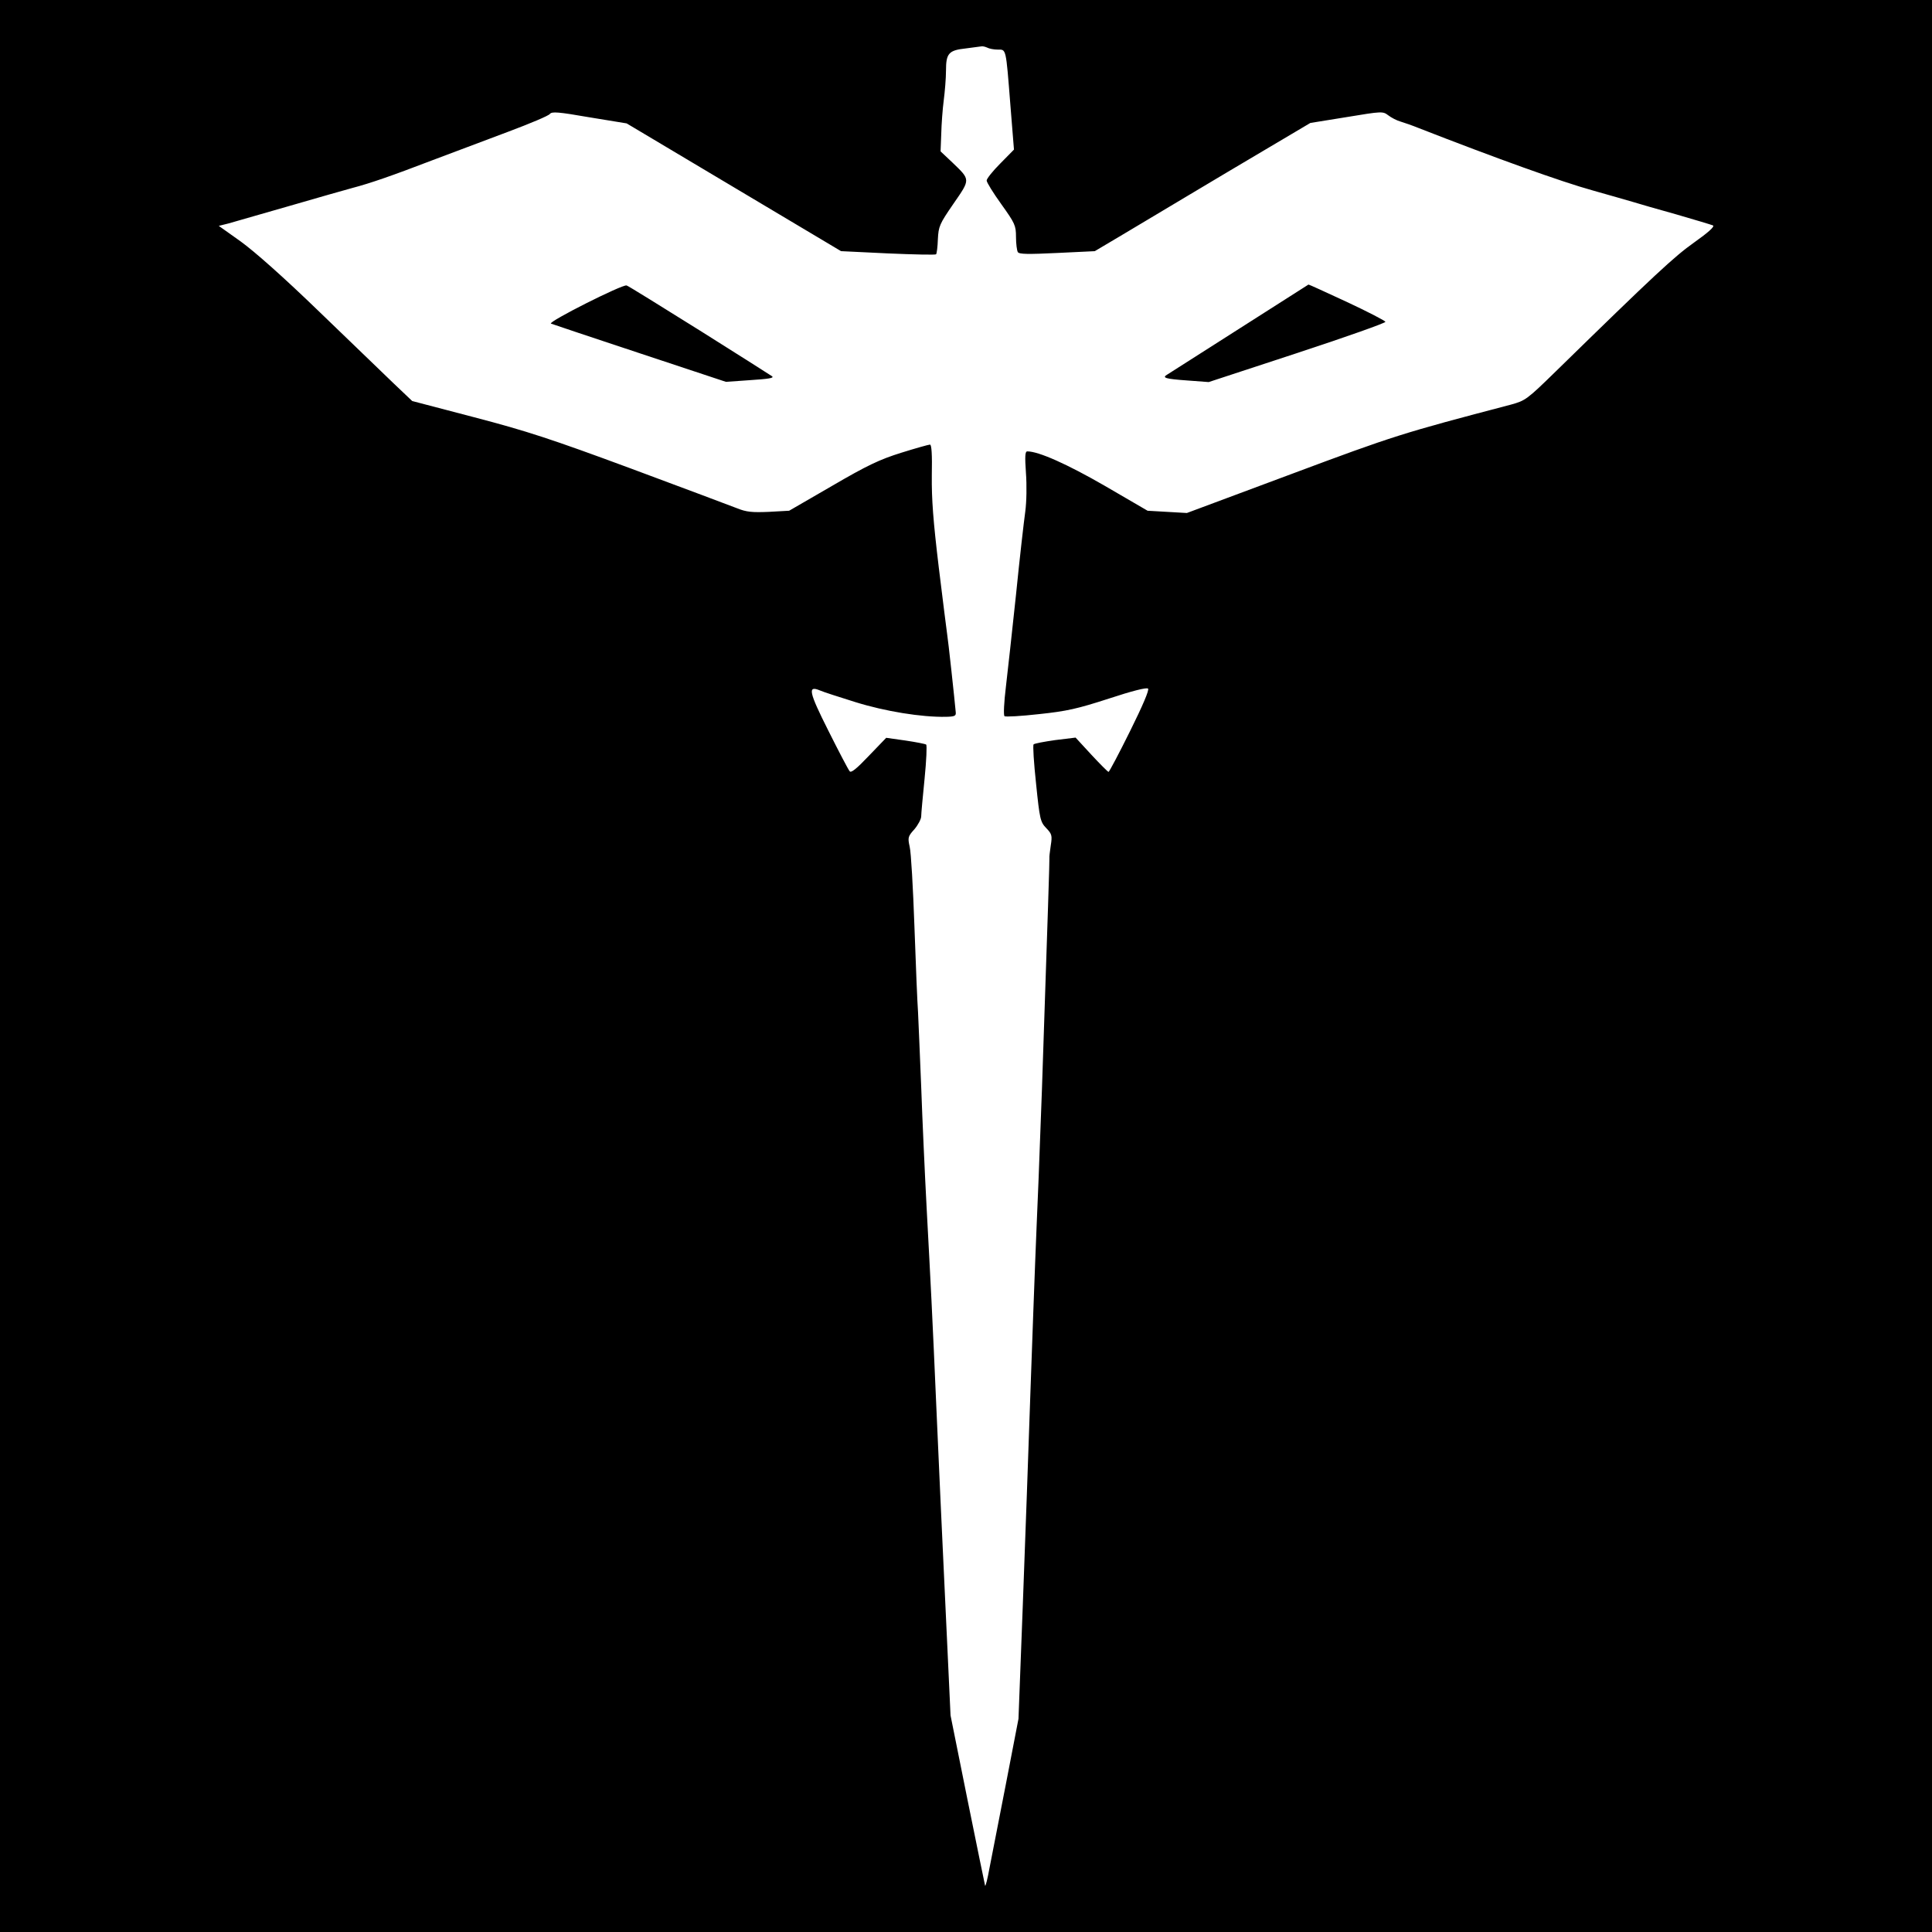 <svg xmlns="http://www.w3.org/2000/svg" viewBox="0 0 512 512">
  <path d="M0 0h512v512H0z"/>
  <path d="m259.97 12.302c-.299.06-2.153.299-4.068.538-4.486.479-5.204 1.316-5.204 5.862 0 2.034-.299 5.563-.598 7.896-.299 2.273-.598 6.281-.658 8.853l-.179 4.666 3.111 2.931c4.845 4.666 4.845 4.367.299 10.947-3.709 5.384-3.948 5.982-4.127 9.391-.06 2.034-.299 3.828-.479 4.008-.179.179-5.922.06-12.741-.239l-12.44-.598-28.41-16.928-28.41-16.929-9.87-1.615c-8.255-1.436-9.93-1.555-10.468-.897-.299.479-5.324 2.572-11.066 4.726-5.742 2.153-14.775 5.563-20.039 7.537-10.767 4.127-16.45 6.101-21.235 7.358-1.794.479-9.332 2.632-16.749 4.785s-14.655 4.187-16.031 4.606l-2.632 0.658 5.802 4.127c3.649 2.632 11.425 9.511 20.876 18.663 8.255 7.956 17.168 16.569 19.8 19.082l4.785 4.546 16.45 4.307c13.938 3.649 20.338 5.742 41.513 13.579 13.818 5.144 26.439 9.87 28.114 10.528 2.512 1.017 4.008 1.137 8.434.957l5.384-.299 11.365-6.58c9.332-5.443 12.622-6.999 18.364-8.793 3.828-1.196 7.238-2.153 7.597-2.153.419 0 .598 2.632.479 8.195-.06 6.341.359 11.964 1.854 24.406 1.077 8.853 2.094 16.809 2.213 17.646.239 1.316 1.974 17.287 2.273 20.637.12 1.017-.239 1.196-2.572 1.256-6.52.12-16.091-1.436-23.987-3.888-4.426-1.376-8.674-2.752-9.451-3.111-3.29-1.376-2.931.359 2.273 10.707 2.752 5.503 5.264 10.289 5.623 10.707.359.538 1.794-.598 5.085-4.068l4.606-4.785 5.085.718c2.811.419 5.264.897 5.503 1.077.239.179.06 4.247-.419 9.033-.479 4.785-.897 9.272-.897 9.99 0 .718-.837 2.273-1.794 3.41-1.735 1.914-1.794 2.213-1.256 4.666.359 1.436.897 10.887 1.256 21.116.359 10.169.778 20.398.957 22.731.12 2.273.479 11.186.837 19.74.299 8.554.957 22.97 1.436 32.002 1.137 21.355 1.376 25.183 2.752 56.827.658 14.655 1.316 29.43 1.495 32.9.179 3.469.718 14.954 1.196 25.602l.897 19.261 4.486 22.312c2.453 12.203 4.606 22.491 4.666 22.791.12.359.658-1.794 1.196-4.785.598-2.931 2.512-12.98 4.367-22.372l3.29-17.048 1.137-29.909c.598-16.45 1.555-42.052 2.034-56.827.538-14.835 1.077-30.268 1.256-34.395.179-4.127.538-13.938.897-21.833.299-7.896.718-18.663.897-23.927 1.615-47.914 2.034-60.954 1.974-61.253-.06-.179.12-1.675.359-3.29.419-2.632.299-3.051-1.196-4.606-1.555-1.615-1.735-2.333-2.692-11.724-.598-5.563-.897-10.229-.658-10.468.239-.239 2.811-.718 5.742-1.137l5.384-.658 4.187 4.546c2.333 2.512 4.367 4.546 4.546 4.546.179 0 2.752-4.845 5.683-10.767 3.41-6.879 5.144-10.947 4.785-11.306-.359-.359-4.187.598-10.348 2.632-8.315 2.692-11.126 3.35-18.543 4.127-4.785.538-8.913.778-9.152.538-.299-.299-.12-3.709.359-7.657.479-3.948 1.675-15.014 2.692-24.525.957-9.571 2.094-19.441 2.453-22.013.359-2.632.419-7.059.179-10.289-.299-4.307-.239-5.683.359-5.683 2.991 0 10.528 3.35 20.577 9.152l11.306 6.58 5.204.299 5.204.299 27.755-10.348c27.217-10.169 29.37-10.827 58.083-18.364 3.888-1.077 4.247-1.316 11.964-8.853 26.26-25.662 31.344-30.387 36.668-34.156 3.709-2.632 5.443-4.187 4.965-4.486-.419-.179-4.785-1.495-9.75-2.931-4.905-1.376-10.169-2.871-11.664-3.35-1.495-.419-6.161-1.794-10.468-2.991-8.255-2.273-25.841-8.614-46.06-16.51-1.615-.658-3.828-1.436-4.845-1.735-1.077-.299-2.512-1.077-3.29-1.675-1.436-1.077-1.615-1.077-11.006.479l-9.631 1.555-11.006 6.52c-6.101 3.589-15.612 9.272-21.235 12.622-5.563 3.35-13.459 8.016-17.527 10.468l-7.358 4.367-9.99.479c-7.597.359-10.049.359-10.408-.239-.239-.419-.479-2.213-.479-4.008 0-3.051-.299-3.649-3.888-8.674-2.153-2.991-3.888-5.802-3.888-6.281 0-.479 1.615-2.512 3.589-4.486l3.649-3.709-.957-11.904c-1.196-15.194-1.077-14.596-3.35-14.596-1.017 0-2.273-.239-2.811-.538-.538-.239-1.256-.419-1.615-.299zm-74.473 75.31c10.348 6.52 18.962 11.964 19.082 12.083.658.479-.658.718-6.221 1.077l-5.982.419-22.731-7.537c-12.502-4.127-23.149-7.716-23.628-7.896-.957-.419 18.962-10.468 20.039-10.109.359.06 9.092 5.503 19.441 11.964zm171.43-7.596c5.503 2.572 10.109 4.965 10.229 5.264.06.299-10.408 4.008-23.329 8.255l-23.508 7.716-5.623-.419c-5.922-.419-6.819-.718-5.384-1.555.718-.479 37.207-23.688 37.446-23.867.06-.06 4.606 2.034 10.169 4.606z" fill="#fff"></path>
</svg>
